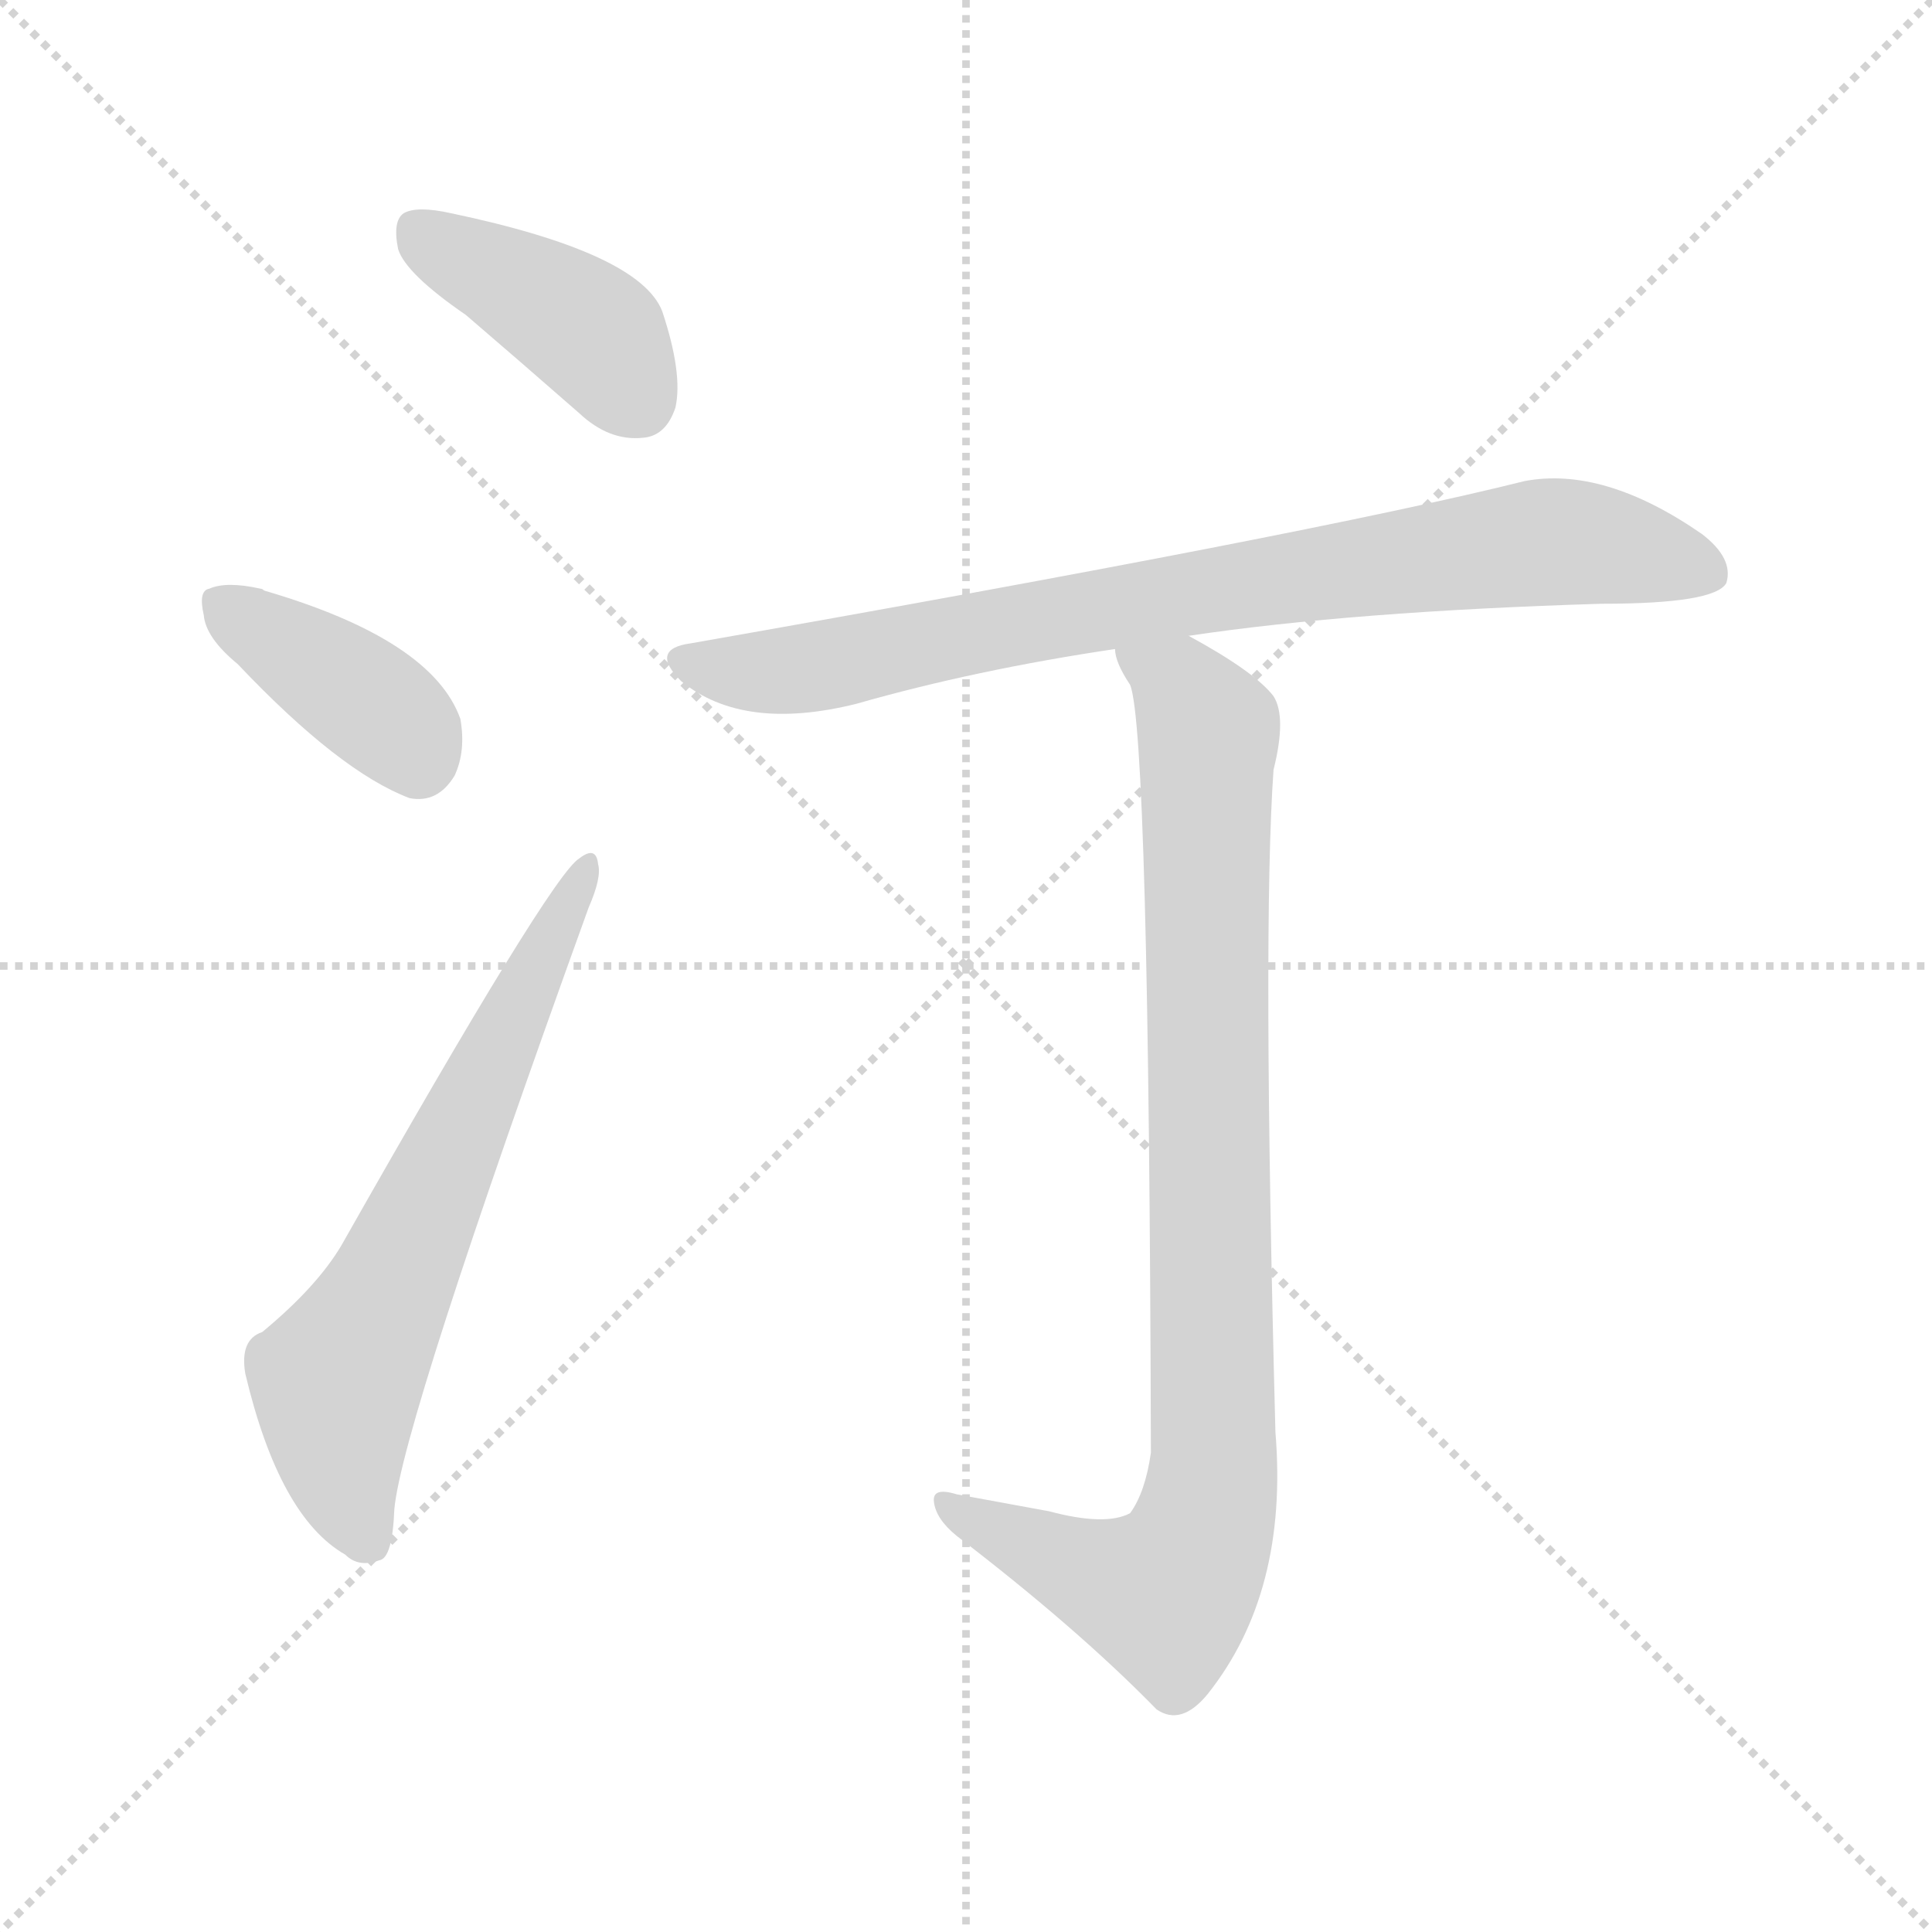 <svg version="1.1" viewBox="0 0 1024 1024" xmlns="http://www.w3.org/2000/svg">
  <g stroke="lightgray" stroke-dasharray="1,1" stroke-width="1" transform="scale(4, 4)">
    <line x1="0" y1="0" x2="256" y2="256"></line>
    <line x1="256" y1="0" x2="0" y2="256"></line>
    <line x1="128" y1="0" x2="128" y2="256"></line>
    <line x1="0" y1="128" x2="256" y2="128"></line>
  </g>
<g transform="scale(1, -1) translate(0, -900)">
   <style type="text/css">
    @keyframes keyframes0 {
      from {
       stroke: blue;
       stroke-dashoffset: 407;
       stroke-width: 128;
       }
       57% {
       animation-timing-function: step-end;
       stroke: blue;
       stroke-dashoffset: 0;
       stroke-width: 128;
       }
       to {
       stroke: black;
       stroke-width: 1024;
       }
       }
       #make-me-a-hanzi-animation-0 {
         animation: keyframes0 0.581s both;
         animation-delay: 0s;
         animation-timing-function: linear;
       }
    @keyframes keyframes1 {
      from {
       stroke: blue;
       stroke-dashoffset: 389;
       stroke-width: 128;
       }
       56% {
       animation-timing-function: step-end;
       stroke: blue;
       stroke-dashoffset: 0;
       stroke-width: 128;
       }
       to {
       stroke: black;
       stroke-width: 1024;
       }
       }
       #make-me-a-hanzi-animation-1 {
         animation: keyframes1 0.567s both;
         animation-delay: 0.581s;
         animation-timing-function: linear;
       }
    @keyframes keyframes2 {
      from {
       stroke: blue;
       stroke-dashoffset: 643;
       stroke-width: 128;
       }
       68% {
       animation-timing-function: step-end;
       stroke: blue;
       stroke-dashoffset: 0;
       stroke-width: 128;
       }
       to {
       stroke: black;
       stroke-width: 1024;
       }
       }
       #make-me-a-hanzi-animation-2 {
         animation: keyframes2 0.773s both;
         animation-delay: 1.148s;
         animation-timing-function: linear;
       }
    @keyframes keyframes3 {
      from {
       stroke: blue;
       stroke-dashoffset: 807;
       stroke-width: 128;
       }
       72% {
       animation-timing-function: step-end;
       stroke: blue;
       stroke-dashoffset: 0;
       stroke-width: 128;
       }
       to {
       stroke: black;
       stroke-width: 1024;
       }
       }
       #make-me-a-hanzi-animation-3 {
         animation: keyframes3 0.907s both;
         animation-delay: 1.921s;
         animation-timing-function: linear;
       }
    @keyframes keyframes4 {
      from {
       stroke: blue;
       stroke-dashoffset: 905;
       stroke-width: 128;
       }
       75% {
       animation-timing-function: step-end;
       stroke: blue;
       stroke-dashoffset: 0;
       stroke-width: 128;
       }
       to {
       stroke: black;
       stroke-width: 1024;
       }
       }
       #make-me-a-hanzi-animation-4 {
         animation: keyframes4 0.986s both;
         animation-delay: 2.828s;
         animation-timing-function: linear;
       }
</style>
<path d="M 247.0 733.0 Q 275.0 709.0 307.0 681.0 Q 323.0 666.0 341.0 668.0 Q 353.0 669.0 358.0 684.0 Q 362.0 702.0 351.0 735.0 Q 339.0 766.0 239.0 787.0 Q 221.0 791.0 214.0 787.0 Q 208.0 783.0 211.0 768.0 Q 215.0 755.0 247.0 733.0 Z" fill="lightgray"></path> 
<path d="M 126.0 548.0 Q 180.0 491.0 217.0 477.0 Q 232.0 474.0 241.0 489.0 Q 247.0 502.0 244.0 519.0 Q 229.0 561.0 140.0 587.0 Q 139.0 588.0 138.0 588.0 Q 120.0 592.0 111.0 588.0 Q 105.0 587.0 108.0 574.0 Q 109.0 562.0 126.0 548.0 Z" fill="lightgray"></path> 
<path d="M 139.0 194.0 Q 127.0 190.0 130.0 172.0 Q 148.0 96.0 183.0 76.0 Q 190.0 69.0 201.0 73.0 Q 208.0 74.0 209.0 100.0 Q 213.0 145.0 312.0 419.0 Q 319.0 435.0 317.0 442.0 Q 316.0 452.0 307.0 445.0 Q 292.0 436.0 181.0 240.0 Q 168.0 218.0 139.0 194.0 Z" fill="lightgray"></path> 
<path d="M 630.0 563.0 Q 717.0 576.0 849.0 580.0 Q 909.0 580.0 915.0 591.0 Q 919.0 604.0 902.0 617.0 Q 850.0 653.0 808.0 645.0 Q 696.0 617.0 366.0 559.0 Q 344.0 556.0 361.0 539.0 Q 394.0 512.0 454.0 527.0 Q 517.0 545.0 591.0 556.0 L 630.0 563.0 Z" fill="lightgray"></path> 
<path d="M 556.0 99.0 Q 534.0 103.0 507.0 108.0 Q 494.0 112.0 495.0 104.0 Q 496.0 95.0 507.0 86.0 Q 571.0 37.0 613.0 -6.0 Q 626.0 -15.0 640.0 2.0 Q 683.0 56.0 676.0 141.0 Q 669.0 408.0 675.0 492.0 Q 682.0 520.0 675.0 531.0 Q 665.0 544.0 630.0 563.0 C 604.0 578.0 579.0 584.0 591.0 556.0 Q 591.0 549.0 599.0 537.0 Q 609.0 512.0 610.0 130.0 Q 607.0 109.0 599.0 98.0 Q 586.0 91.0 556.0 99.0 Z" fill="lightgray"></path> 
      <clipPath id="make-me-a-hanzi-clip-0">
      <path d="M 247.0 733.0 Q 275.0 709.0 307.0 681.0 Q 323.0 666.0 341.0 668.0 Q 353.0 669.0 358.0 684.0 Q 362.0 702.0 351.0 735.0 Q 339.0 766.0 239.0 787.0 Q 221.0 791.0 214.0 787.0 Q 208.0 783.0 211.0 768.0 Q 215.0 755.0 247.0 733.0 Z" fill="lightgray"></path>
      </clipPath>
      <path clip-path="url(#make-me-a-hanzi-clip-0)" d="M 221.0 779.0 L 314.0 724.0 L 338.0 688.0 " fill="none" id="make-me-a-hanzi-animation-0" stroke-dasharray="279 558" stroke-linecap="round"></path>

      <clipPath id="make-me-a-hanzi-clip-1">
      <path d="M 126.0 548.0 Q 180.0 491.0 217.0 477.0 Q 232.0 474.0 241.0 489.0 Q 247.0 502.0 244.0 519.0 Q 229.0 561.0 140.0 587.0 Q 139.0 588.0 138.0 588.0 Q 120.0 592.0 111.0 588.0 Q 105.0 587.0 108.0 574.0 Q 109.0 562.0 126.0 548.0 Z" fill="lightgray"></path>
      </clipPath>
      <path clip-path="url(#make-me-a-hanzi-clip-1)" d="M 118.0 579.0 L 205.0 521.0 L 222.0 498.0 " fill="none" id="make-me-a-hanzi-animation-1" stroke-dasharray="261 522" stroke-linecap="round"></path>

      <clipPath id="make-me-a-hanzi-clip-2">
      <path d="M 139.0 194.0 Q 127.0 190.0 130.0 172.0 Q 148.0 96.0 183.0 76.0 Q 190.0 69.0 201.0 73.0 Q 208.0 74.0 209.0 100.0 Q 213.0 145.0 312.0 419.0 Q 319.0 435.0 317.0 442.0 Q 316.0 452.0 307.0 445.0 Q 292.0 436.0 181.0 240.0 Q 168.0 218.0 139.0 194.0 Z" fill="lightgray"></path>
      </clipPath>
      <path clip-path="url(#make-me-a-hanzi-clip-2)" d="M 195.0 84.0 L 180.0 126.0 L 178.0 168.0 L 212.0 228.0 L 310.0 438.0 " fill="none" id="make-me-a-hanzi-animation-2" stroke-dasharray="515 1030" stroke-linecap="round"></path>

      <clipPath id="make-me-a-hanzi-clip-3">
      <path d="M 630.0 563.0 Q 717.0 576.0 849.0 580.0 Q 909.0 580.0 915.0 591.0 Q 919.0 604.0 902.0 617.0 Q 850.0 653.0 808.0 645.0 Q 696.0 617.0 366.0 559.0 Q 344.0 556.0 361.0 539.0 Q 394.0 512.0 454.0 527.0 Q 517.0 545.0 591.0 556.0 L 630.0 563.0 Z" fill="lightgray"></path>
      </clipPath>
      <path clip-path="url(#make-me-a-hanzi-clip-3)" d="M 363.0 549.0 L 386.0 544.0 L 440.0 547.0 L 630.0 586.0 L 812.0 612.0 L 844.0 612.0 L 906.0 597.0 " fill="none" id="make-me-a-hanzi-animation-3" stroke-dasharray="679 1358" stroke-linecap="round"></path>

      <clipPath id="make-me-a-hanzi-clip-4">
      <path d="M 556.0 99.0 Q 534.0 103.0 507.0 108.0 Q 494.0 112.0 495.0 104.0 Q 496.0 95.0 507.0 86.0 Q 571.0 37.0 613.0 -6.0 Q 626.0 -15.0 640.0 2.0 Q 683.0 56.0 676.0 141.0 Q 669.0 408.0 675.0 492.0 Q 682.0 520.0 675.0 531.0 Q 665.0 544.0 630.0 563.0 C 604.0 578.0 579.0 584.0 591.0 556.0 Q 591.0 549.0 599.0 537.0 Q 609.0 512.0 610.0 130.0 Q 607.0 109.0 599.0 98.0 Q 586.0 91.0 556.0 99.0 Z" fill="lightgray"></path>
      </clipPath>
      <path clip-path="url(#make-me-a-hanzi-clip-4)" d="M 598.0 553.0 L 623.0 538.0 L 640.0 512.0 L 640.0 99.0 L 632.0 74.0 L 618.0 55.0 L 586.0 62.0 L 502.0 102.0 " fill="none" id="make-me-a-hanzi-animation-4" stroke-dasharray="777 1554" stroke-linecap="round"></path>

</g>
</svg>
